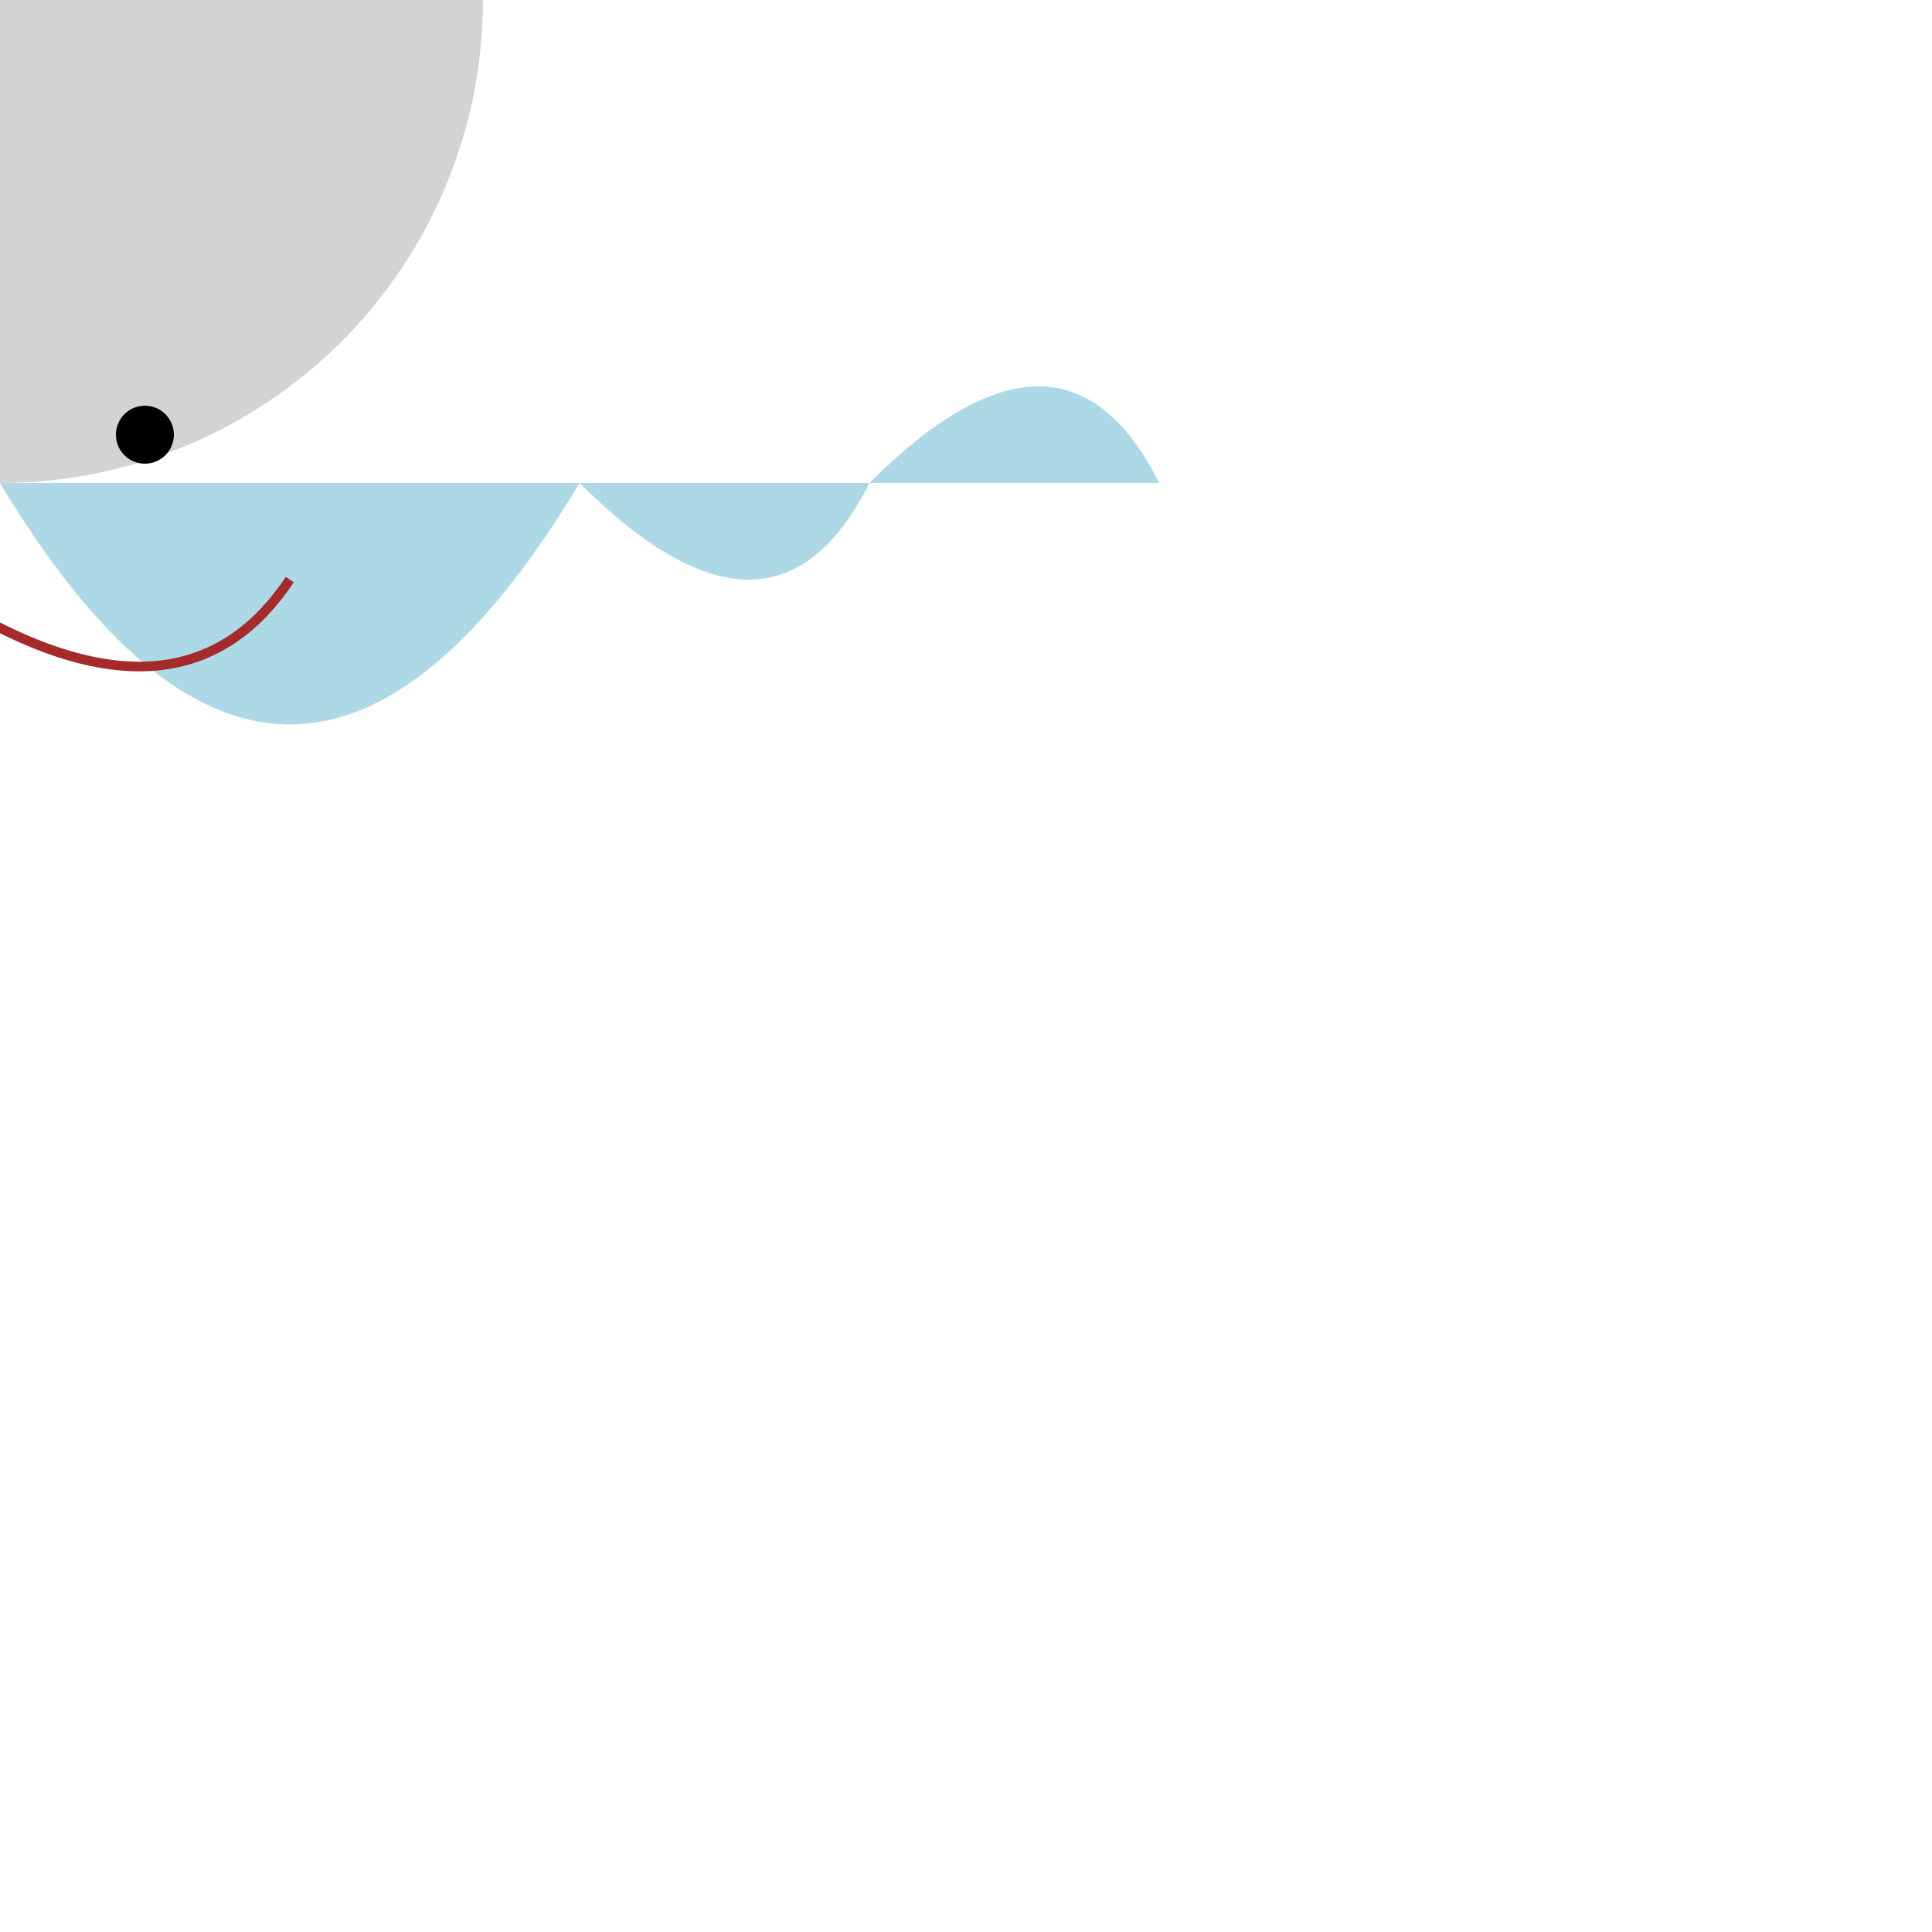 <svg width="200" height="200" xmlns="http://www.w3.org/2000/svg">
  <!-- Base circle -->
  <circle cx="0" cy="0" r="50" fill="lightgrey"/>

  <!-- Head and body -->
  <path d="M 0 50 Q 30 100, 60 50 Q 80 70, 90 50 Q 110 30, 120 50" fill="lightblue"/>

  <!-- Eyes -->
  <circle cx="-15" cy="45" r="3" fill="black"/>
  <circle cx="15" cy="45" r="3" fill="black"/>

  <!-- Hair (wavy lines) -->
  <path d="M -30 60 Q -20 75, 0 65 Q 20 75, 30 60" stroke="brown" fill="transparent"/>
</svg>